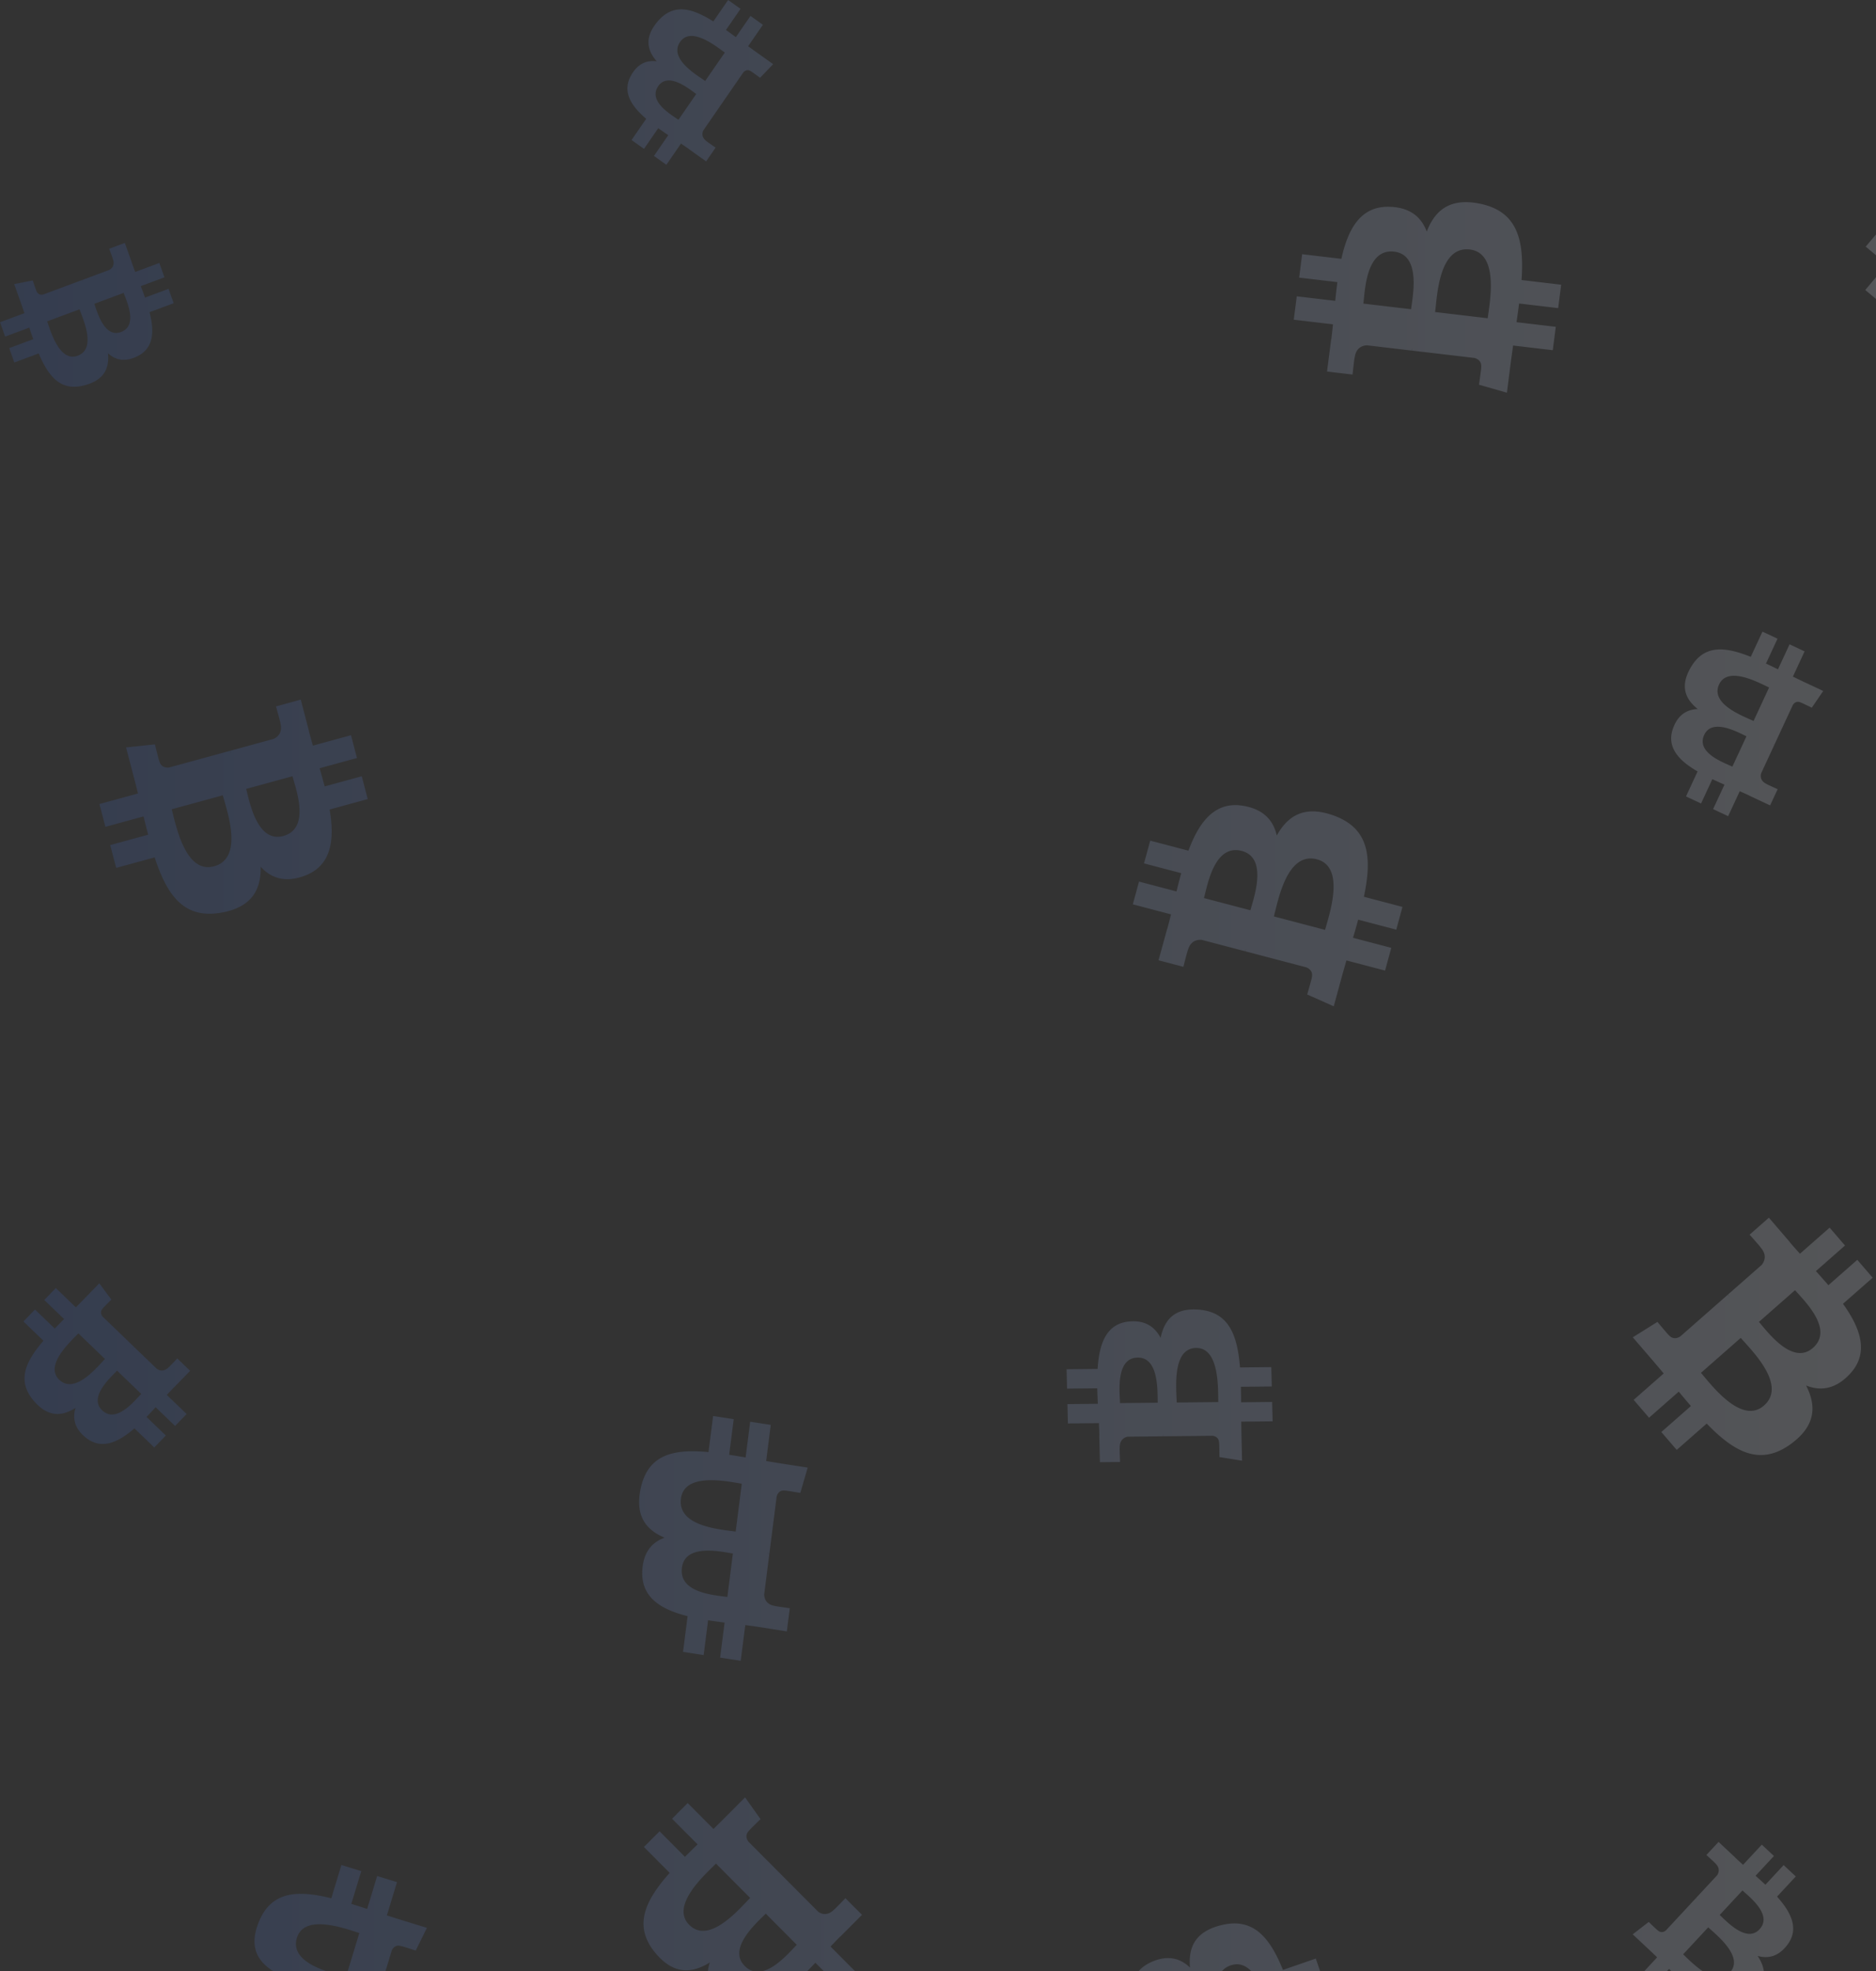 <svg width="160" height="168" xmlns="http://www.w3.org/2000/svg"><rect width="100%" height="100%" fill="#333333" stroke="none"/><defs><linearGradient x1="0%" y1="50%" x2="100%" y2="50%" id="a"><stop stop-color="#3A65C5" offset="0%"/><stop stop-color="#FFF" offset="100%"/></linearGradient></defs><path d="M363.359 159.508c.91-2.446 2.24-4.223 4.65-3.828 1.764.287 2.604 1.262 2.882 2.54.961-1.732 2.404-2.597 4.864-1.706 3.054 1.106 3.27 3.61 2.569 6.922l3.29.865-.53 1.94-3.247-.852a72.859 72.859 0 0 1-.439 1.546l3.262.856-.53 1.938-3.297-.864c-.127.453-.262.913-.391 1.383l-.69 2.526-2.265-1.008s.416-1.43.387-1.41c.149-.55-.215-.801-.458-.902l-5.202-1.366.056-.205a1.59 1.59 0 0 0-.07.201l-3.713-.974c-.423-.031-.96.102-1.175.888-.02-.03-.384 1.41-.384 1.41l-2.12-.556.734-2.677.01.003c.11-.403.215-.817.32-1.24l-3.257-.856.53-1.94 3.195.84c.13-.521.263-1.046.402-1.556l-3.173-.833.53-1.94 3.26.855zm10.956.738c-2.57-.675-3.31 3.55-3.67 4.866l4.367 1.147c.358-1.315 1.767-5.368-.697-6.013zm-6.409-.715c-2.338-.614-2.923 2.921-3.222 4.017l3.96 1.04c.3-1.096 1.503-4.468-.738-5.057zm8.498-50.47c.56-2.548 1.63-4.494 4.072-4.437 1.787.039 2.754.887 3.208 2.114.71-1.85 2.019-2.907 4.578-2.367 3.179.67 3.741 3.12 3.508 6.498l3.379.398-.256 1.996-3.333-.393a72.851 72.851 0 0 1-.22 1.592l3.35.394-.256 1.994-3.385-.398c-.063.467-.132.941-.195 1.424l-.332 2.598-2.382-.683s.212-1.474.186-1.45c.071-.566-.324-.764-.579-.83l-5.34-.629c.008-.073.018-.144.026-.21a1.59 1.59 0 0 0-.041.209l-3.813-.449c-.423.028-.936.235-1.04 1.043-.024-.027-.184 1.45-.184 1.45l-2.176-.256.354-2.752h.01c.053-.413.099-.838.145-1.271l-3.346-.395.256-1.994 3.28.386c.057-.534.115-1.072.182-1.596l-3.258-.383.255-1.996 3.347.394zm10.952-.794c-2.638-.31-2.784 3.978-2.958 5.33l4.485.529c.172-1.353 1.003-5.562-1.527-5.859zm-6.446.184c-2.4-.282-2.488 3.3-2.632 4.427l4.068.478c.144-1.126.865-4.633-1.436-4.905zm-63.8-11.324c-1.284-1.099-2.068-2.307-1.289-3.697.568-1.017 1.348-1.316 2.188-1.204-.84-.972-1.044-2.048.047-3.358 1.354-1.627 2.925-1.205 4.783-.043l1.26-1.825 1.061.754-1.243 1.801c.276.195.556.398.843.611l1.248-1.809 1.06.754-1.261 1.829c.247.178.497.362.754.545l1.381.982-1.117 1.165s-.777-.571-.772-.549c-.3-.213-.535-.046-.65.081l-1.992 2.885-.112-.08c.04.038.078.067.107.088l-1.421 2.06c-.113.252-.152.61.278.917-.023.005.771.547.771.547l-.81 1.176-1.464-1.042.003-.005a34.88 34.88 0 0 0-.682-.471l-1.247 1.807-1.061-.754 1.222-1.772a51.48 51.48 0 0 1-.855-.591l-1.215 1.76-1.062-.754 1.248-1.808zm2.894-6.551c-.983 1.425 1.42 2.814 2.14 3.326l1.672-2.423c-.72-.51-2.87-2.27-3.812-.903zm-1.865 3.77c-.894 1.296 1.124 2.437 1.724 2.863l1.516-2.198c-.6-.426-2.382-1.909-3.24-.666zM419.185 198.13c1.52 2.122 2.249 4.22.573 5.996-1.225 1.302-2.502 1.454-3.718.969.9 1.766.81 3.446-1.304 4.986-2.625 1.914-4.822.693-7.176-1.74l-2.557 2.244-1.312-1.525 2.522-2.215c-.34-.395-.685-.802-1.036-1.228l-2.534 2.225-1.31-1.524 2.56-2.25c-.304-.358-.61-.727-.928-1.097l-1.708-1.985 2.102-1.313s.953 1.143.953 1.109c.372.43.784.27 1.004.124l4.04-3.548c.05.055.096.11.14.16a1.59 1.59 0 0 0-.128-.17l2.884-2.533c.262-.333.452-.853-.08-1.47.037 0-.953-1.108-.953-1.108l1.646-1.446 1.808 2.105-.007.007c.272.316.557.635.848.959l2.532-2.223 1.311 1.525-2.482 2.179c.359.4.72.803 1.064 1.204l2.466-2.165 1.312 1.525-2.532 2.223zm-6.738 8.671c1.996-1.753-1.093-4.73-1.982-5.765l-3.393 2.98c.89 1.032 3.462 4.466 5.375 2.785zm4.176-4.913c1.816-1.596-.787-4.057-1.528-4.918l-3.077 2.702c.74.861 2.864 3.744 4.605 2.216zm-9.84-49.132c-1.591-.923-2.666-2.053-2.1-3.656.412-1.173 1.19-1.629 2.113-1.662-1.088-.872-1.516-1.966-.6-3.542 1.138-1.957 2.904-1.797 5.123-.91l.997-2.149 1.285.602-.984 2.12c.333.155.673.318 1.022.49l.988-2.13 1.284.602-.999 2.152c.3.143.603.292.914.438l1.673.783-.974 1.428s-.943-.46-.934-.438c-.364-.17-.582.048-.682.203l-1.577 3.396-.135-.064c.05.032.095.056.131.073l-1.125 2.424c-.073.286-.045.67.476.914-.024.01.933.436.933.436l-.642 1.384-1.772-.83.003-.007a45.76 45.76 0 0 0-.823-.372l-.988 2.127-1.284-.602.968-2.085a57.217 57.217 0 0 1-1.032-.467l-.962 2.072-1.285-.602.988-2.128zm1.834-7.416c-.779 1.678 2.07 2.704 2.94 3.113l1.324-2.852c-.87-.407-3.518-1.87-4.264-.26zm-1.27 4.303c-.708 1.527 1.678 2.361 2.404 2.701l1.2-2.586c-.725-.34-2.924-1.578-3.604-.115zM286.341 261.68c-2.13-.866-3.656-2.077-3.235-4.16.306-1.524 1.19-2.223 2.327-2.425-1.499-.89-2.218-2.17-1.359-4.28 1.068-2.62 3.282-2.73 6.182-2.018l.862-2.833 1.695.522-.85 2.794c.44.135.888.277 1.35.43l.853-2.808 1.694.521-.862 2.838c.396.125.798.256 1.208.383l2.206.679-.956 1.936s-1.248-.406-1.232-.38c-.48-.146-.713.162-.81.37l-1.36 4.478-.18-.055c.067.031.129.052.176.067l-.971 3.197c-.04.366.06.837.747 1.048-.027.017 1.232.378 1.232.378l-.554 1.824-2.338-.72.002-.008a57.205 57.205 0 0 0-1.083-.318l-.853 2.805-1.694-.52.836-2.75c-.456-.131-.914-.262-1.36-.4l-.83 2.733-1.695-.522.852-2.806zm.981-9.498c-.672 2.212 3.032 2.987 4.18 3.341l1.144-3.76c-1.15-.352-4.68-1.702-5.324.419zm-.824 5.547c-.61 2.013 2.488 2.631 3.446 2.925l1.036-3.41c-.957-.294-3.895-1.444-4.482.485zm3.616-101.73c.436 2.574.172 4.778-2.113 5.64-1.671.634-2.886.21-3.766-.758.034 1.981-.783 3.452-3.358 3.91-3.198.57-4.637-1.491-5.687-4.711l-3.282.897-.51-1.946 3.238-.885a72.853 72.853 0 0 1-.393-1.558l-3.253.889-.51-1.944 3.288-.9c-.117-.456-.23-.922-.354-1.393l-.664-2.533 2.464-.259s.355 1.446.37 1.415c.146.55.587.586.848.552l5.188-1.418.054.205a1.59 1.59 0 0 0-.04-.209l3.703-1.013c.382-.184.78-.568.573-1.356.033.016-.372-1.413-.372-1.413l2.113-.578.703 2.684-.01.003c.107.403.223.815.342 1.234l3.25-.888.51 1.945-3.185.871c.147.517.294 1.037.428 1.548l3.165-.865.51 1.946-3.25.889zm-9.857 4.84c2.563-.7 1.092-4.73.746-6.05l-4.356 1.19c.348 1.319 1.154 5.533 3.61 4.86zm5.908-2.585c2.331-.638 1.07-3.992.782-5.09l-3.95 1.08c.288 1.098.933 4.62 3.168 4.01zm-11.41-44.643c.421 1.637.37 3.076-1.064 3.768-1.05.508-1.86.306-2.483-.268.13 1.278-.32 2.276-1.965 2.723-2.042.557-3.087-.69-3.942-2.708l-2.08.773-.436-1.227 2.05-.762a46.85 46.85 0 0 1-.338-.984l-2.06.766-.437-1.226 2.082-.775c-.1-.287-.199-.582-.304-.879l-.569-1.597 1.584-.312s.308.913.317.892c.124.347.412.344.58.306l3.285-1.221.047.13a1.023 1.023 0 0 0-.038-.133l2.346-.873c.237-.141.474-.413.298-.91.022.01-.318-.89-.318-.89l1.338-.498.602 1.692-.006.003c.09.254.189.513.289.777l2.058-.765.437 1.226-2.018.75c.123.325.247.653.362.975l2.004-.745.437 1.227-2.059.765zm-6.128 3.707c1.623-.603.45-3.12.155-3.952l-2.76 1.025c.297.832 1.049 3.506 2.605 2.927zm3.69-2.018c1.476-.55.477-2.642.23-3.334l-2.502.93c.246.693.855 2.93 2.271 2.404zm83.295 88.382c.13-2.134.729-3.829 2.631-4.037 1.392-.155 2.244.435 2.743 1.388.33-1.58 1.22-2.578 3.271-2.404 2.548.214 3.277 2.15 3.5 4.925l2.67-.027.04 1.651-2.635.027c.01.428.018.866.02 1.32l2.647-.028.04 1.65-2.676.028c.007.386.01.78.02 1.18l.051 2.15-1.93-.309s-.011-1.221-.03-1.2c-.011-.468-.341-.588-.547-.615l-4.222.044-.004-.174a1.358 1.358 0 0 0-.007.174l-3.013.032c-.325.067-.699.289-.683.958-.022-.02.03 1.199.03 1.199l-1.72.018-.054-2.277h.008a55.057 55.057 0 0 0-.039-1.052l-2.644.028-.04-1.651 2.592-.027c-.019-.44-.038-.885-.049-1.319l-2.575.027-.04-1.651 2.645-.028zm8.407-1.787c-2.085.022-1.686 3.529-1.66 4.648l3.545-.037c-.028-1.12.114-4.633-1.885-4.61zm-4.982.821c-1.897.02-1.537 2.946-1.514 3.878l3.214-.034c-.023-.932.119-3.863-1.7-3.844zm-29.936 53.947c-1.872 1.578-3.761 2.42-5.481.998-1.26-1.039-1.466-2.216-1.083-3.385-1.577.974-3.125 1.02-4.651-.827-1.895-2.294-.887-4.433 1.228-6.813l-2.195-2.205 1.334-1.34 2.166 2.177c.345-.348.702-.7 1.075-1.06l-2.176-2.185 1.332-1.338 2.2 2.208c.315-.311.638-.625.961-.949l1.736-1.743 1.316 1.854s-1.002.975-.97.973c-.376.38-.207.75-.062.944l3.47 3.485-.14.142a1.53 1.53 0 0 0 .15-.133l2.478 2.488c.32.218.807.354 1.347-.188.002.035.968-.973.968-.973l1.415 1.42-1.84 1.846-.007-.007c-.277.278-.555.568-.838.864l2.174 2.184-1.333 1.338-2.132-2.14c-.349.364-.7.73-1.051 1.083l2.118 2.126-1.334 1.34-2.175-2.184zm-8.319-5.598c1.715 1.721 4.292-1.384 5.196-2.292l-2.914-2.926c-.903.908-3.926 3.568-2.282 5.218zm4.733 3.505c1.56 1.566 3.688-1.047 4.44-1.803l-2.643-2.654c-.753.756-3.292 2.955-1.797 4.457zm-4.872-29.815c-2.243-.56-3.947-1.573-3.867-3.8.056-1.63.816-2.497 1.905-2.887-1.623-.684-2.54-1.898-2.033-4.223.63-2.888 2.8-3.354 5.778-3.077l.393-3.075 1.758.27-.388 3.035c.456.07.922.146 1.403.231l.389-3.048 1.756.27-.392 3.082c.411.066.829.139 1.255.205l2.288.353-.632 2.16s-1.298-.222-1.278-.197c-.498-.076-.677.28-.739.512l-.62 4.862-.186-.029c.072.022.135.034.184.042l-.442 3.47c.02.387.196.859.908.97-.025.021 1.277.195 1.277.195l-.252 1.98-2.424-.384c-.365-.056-.74-.106-1.121-.157l-.389 3.046-1.757-.271.38-2.986c-.47-.063-.944-.126-1.406-.197l-.378 2.966-1.758-.271.388-3.047zm-.567-10.009c-.306 2.402 3.476 2.617 4.668 2.801l.521-4.082c-1.192-.183-4.897-1.021-5.19 1.281zm.083 5.886c-.278 2.185 2.882 2.333 3.875 2.486l.472-3.702c-.992-.153-4.079-.879-4.347 1.216zm114.058-49.38c.663-1.715 1.61-2.953 3.282-2.645 1.224.223 1.795.921 1.973 1.827.69-1.211 1.704-1.805 3.404-1.146 2.11.817 2.23 2.586 1.7 4.916l2.278.65-.393 1.363-2.247-.64c-.102.352-.21.713-.325 1.085l2.258.643-.393 1.362-2.283-.65c-.094.319-.193.642-.289.972l-.512 1.774-1.562-.738s.307-1.004.287-.99c.11-.387-.14-.568-.308-.643l-3.6-1.026.04-.144a1.24 1.24 0 0 0-.05.141l-2.57-.732c-.294-.027-.67.06-.829.613-.014-.022-.285.99-.285.99l-1.467-.417.543-1.88.007.001c.082-.282.16-.574.24-.87l-2.256-.644.393-1.362 2.211.63c.098-.366.197-.735.3-1.093l-2.197-.626.393-1.363 2.257.643zm7.611.652c-1.779-.507-2.347 2.467-2.614 3.391l3.023.862c.266-.924 1.297-3.768-.409-4.253zm-4.449-.58c-1.618-.462-2.07 2.026-2.291 2.796l2.742.78c.222-.769 1.1-3.134-.45-3.577zM273.466 208.75c-1.391 1.204-2.81 1.852-4.14.795-.976-.771-1.153-1.656-.884-2.54-1.178.746-2.353.794-3.544-.585-1.48-1.712-.754-3.33.806-5.14l-1.706-1.642.987-1.02 1.684 1.622c.255-.265.52-.533.796-.807l-1.691-1.628.986-1.018 1.71 1.645c.233-.237.472-.475.712-.722l1.285-1.326 1.032 1.385s-.742.742-.717.74c-.28.29-.144.567-.03.711l2.697 2.597-.104.108c.046-.037.084-.073.111-.1l1.926 1.852c.247.162.619.26 1.019-.152.002.026.717-.74.717-.74l1.099 1.057-1.363 1.405-.005-.005c-.205.212-.41.432-.62.657l1.69 1.627-.987 1.018-1.657-1.594c-.258.277-.518.556-.777.824l1.646 1.584-.988 1.02-1.69-1.628zm-6.415-4.149c1.333 1.283 3.23-1.076 3.9-1.766l-2.264-2.18c-.669.69-2.914 2.717-1.636 3.946zm3.656 2.602c1.212 1.167 2.778-.818 3.336-1.393l-2.055-1.977c-.557.575-2.443 2.251-1.281 3.37zm142.855 41.457c1.227 1.37 1.9 2.777.867 4.126-.755.989-1.636 1.181-2.523.928.765 1.165.834 2.338-.524 3.554-1.687 1.51-3.318.812-5.153-.717l-1.613 1.735-1.036-.97 1.591-1.711c-.269-.251-.541-.51-.82-.783l-1.598 1.72-1.035-.968 1.615-1.739c-.241-.228-.484-.464-.735-.699l-1.348-1.261 1.367-1.057s.755.73.753.705c.293.274.569.134.711.018l2.55-2.743.109.103a1.134 1.134 0 0 0-.103-.11l1.82-1.958c.157-.25.249-.623-.17-1.016.025-.003-.753-.704-.753-.704l1.038-1.117 1.428 1.337-.005.006c.215.2.44.403.668.608l1.597-1.718 1.036.97-1.566 1.683c.282.254.565.509.838.764l1.555-1.674 1.036.97-1.597 1.718zm-4.036 6.486c1.259-1.355-1.133-3.211-1.835-3.868l-2.14 2.302c.703.657 2.768 2.866 3.975 1.566zm2.537-3.7c1.146-1.233-.866-2.764-1.451-3.311l-1.941 2.088c.585.548 2.294 2.405 3.392 1.223zM425.48 106.49c1.304-1.298 2.673-2.044 4.075-1.082 1.027.702 1.265 1.572 1.059 2.472 1.123-.826 2.291-.956 3.576.337 1.596 1.605.985 3.27-.446 5.183l1.817 1.52-.914 1.085-1.792-1.5a49.53 49.53 0 0 1-.739.86l1.801 1.507-.913 1.084-1.82-1.522c-.216.253-.438.508-.66.77l-1.19 1.413-1.126-1.31s.689-.792.665-.789c.258-.307.103-.575-.02-.71l-2.872-2.403.096-.115c-.044.04-.078.078-.104.108l-2.05-1.714c-.258-.144-.636-.217-1.006.223-.004-.026-.663.789-.663.789l-1.17-.978 1.26-1.497.006.004c.19-.225.38-.46.572-.698l-1.799-1.505.914-1.085 1.764 1.475c.238-.294.478-.59.718-.876l-1.752-1.466.913-1.085 1.8 1.505zm6.689 3.691c-1.42-1.186-3.148 1.299-3.768 2.035l2.412 2.017c.618-.737 2.716-2.915 1.356-4.052zm-3.828-2.34c-1.291-1.08-2.715 1.01-3.231 1.622l2.187 1.83c.516-.613 2.281-2.417 1.044-3.452zm-69.642 151.471c-.55-2.232-.468-4.18 1.464-5.062 1.413-.648 2.499-.344 3.33.456-.162-1.735.452-3.07 2.664-3.614 2.747-.677 4.137 1.05 5.266 3.815l2.798-.968.575 1.678-2.76.955c.149.434.297.881.445 1.345l2.774-.96.573 1.676-2.802.97c.132.394.262.797.4 1.203l.748 2.184-2.129.364s-.405-1.248-.417-1.22c-.163-.475-.55-.482-.775-.437l-4.422 1.53c-.022-.06-.042-.12-.061-.176.014.072.033.134.049.181l-3.157 1.093c-.32.183-.642.542-.41 1.221-.03-.012.419 1.219.419 1.219l-1.801.624-.792-2.315.008-.003a54.003 54.003 0 0 0-.38-1.063l-2.77.959-.575-1.677 2.716-.94a71.52 71.52 0 0 1-.476-1.334l-2.698.934-.575-1.678 2.771-.96zm8.26-4.79c-2.184.757-.634 4.21-.245 5.347l3.714-1.286c-.39-1.136-1.374-4.787-3.468-4.06zm-4.971 2.595c-1.988.688-.666 3.56-.342 4.506l3.369-1.166c-.325-.947-1.121-4-3.027-3.34z" transform="translate(-262 -87)" fill="url(#a)" opacity=".185"/></svg>